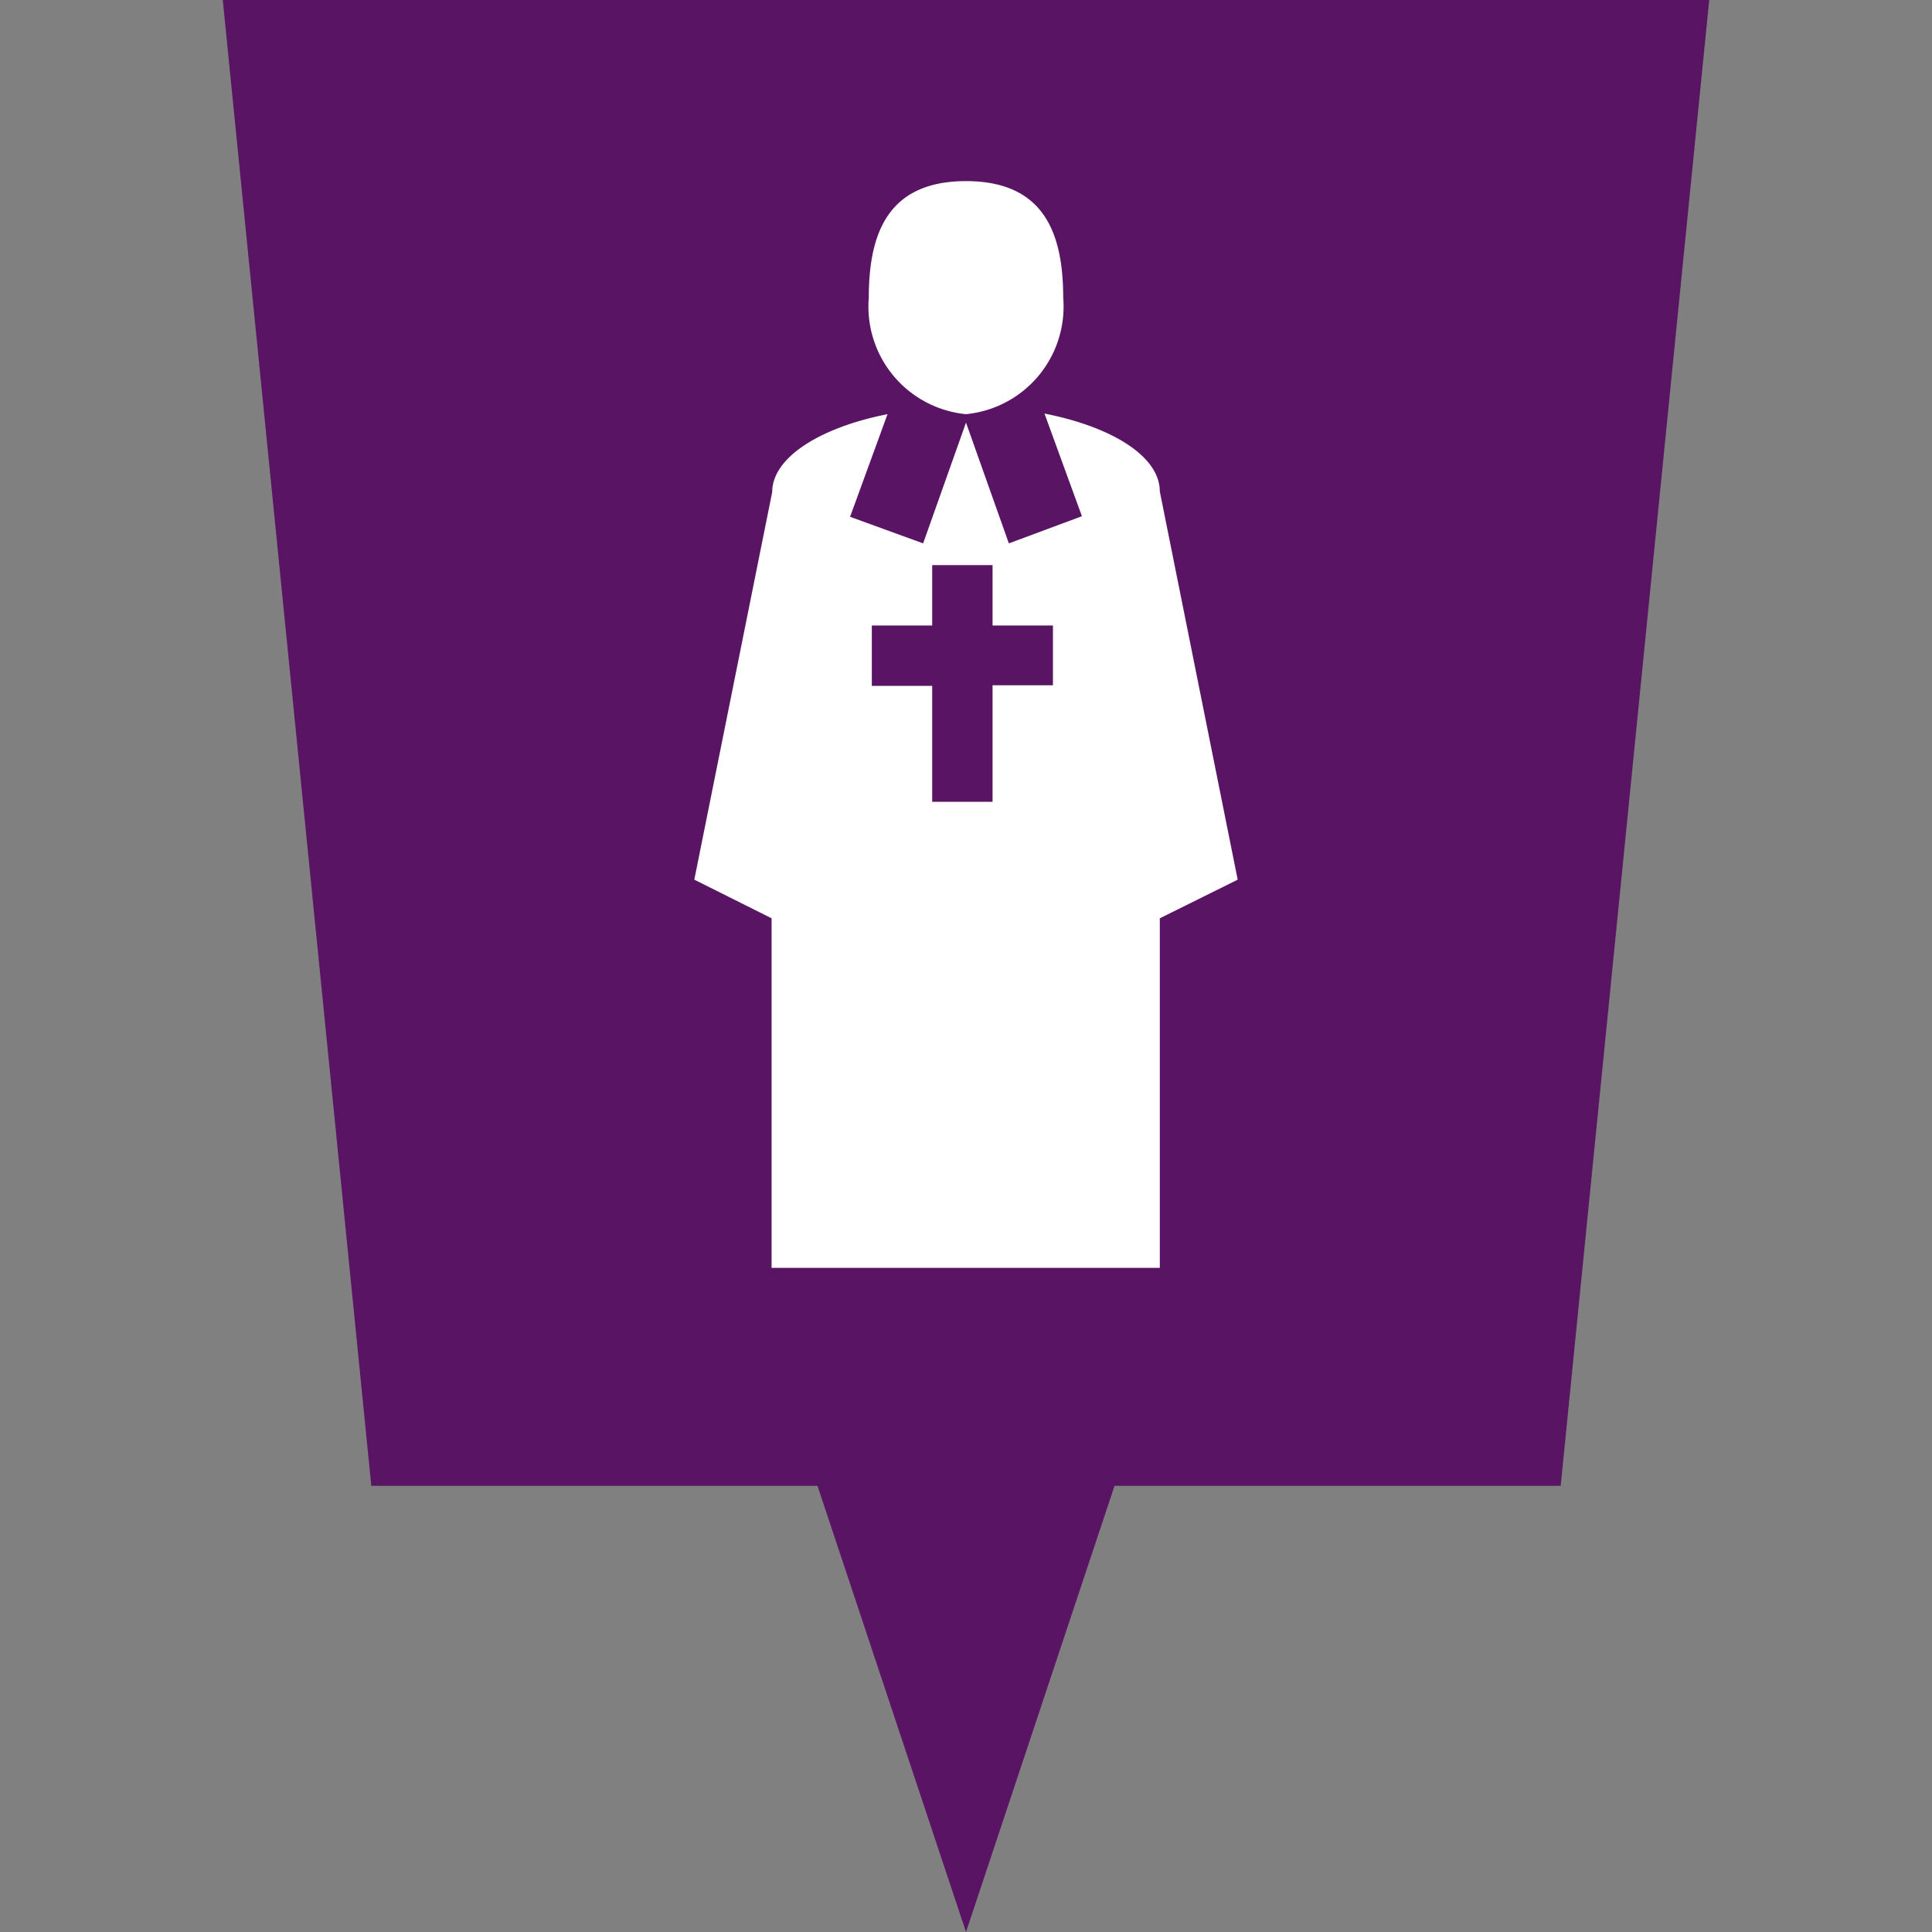 <svg xmlns="http://www.w3.org/2000/svg" height="32" width="32" viewBox="0 0 32 32"><rect x="0" y="0" width="32" height="32" fill="#808080" stroke="none"/><defs><style>.cls-1{fill:#5a1464;}.cls-2{fill:#fff;}</style></defs><g><polygon class="cls-1" points="3.69 0 6.15 24.61 13.54 24.61 16 32 18.46 24.61 25.85 24.61 28.31 0 3.69 0"/><path class="cls-2" d="M19.21,8.14h0c0-.58-.79-1.07-1.91-1.29l.62,1.7L16.71,9,16,7l-.71,2-1.21-.44.62-1.7c-1.12.22-1.91.72-1.91,1.29L11.5,14.57l1.28.64V21h6.43V15.21l1.29-.64Zm-1.77,3.21h-1v1.93h-1V11.36h-1v-1h1v-1h1v1h1ZM16,6.86a1.79,1.79,0,0,0,1.61-1.93C17.61,3.86,17.29,3,16,3s-1.61.86-1.61,1.93A1.79,1.79,0,0,0,16,6.86Z"/></g></svg>